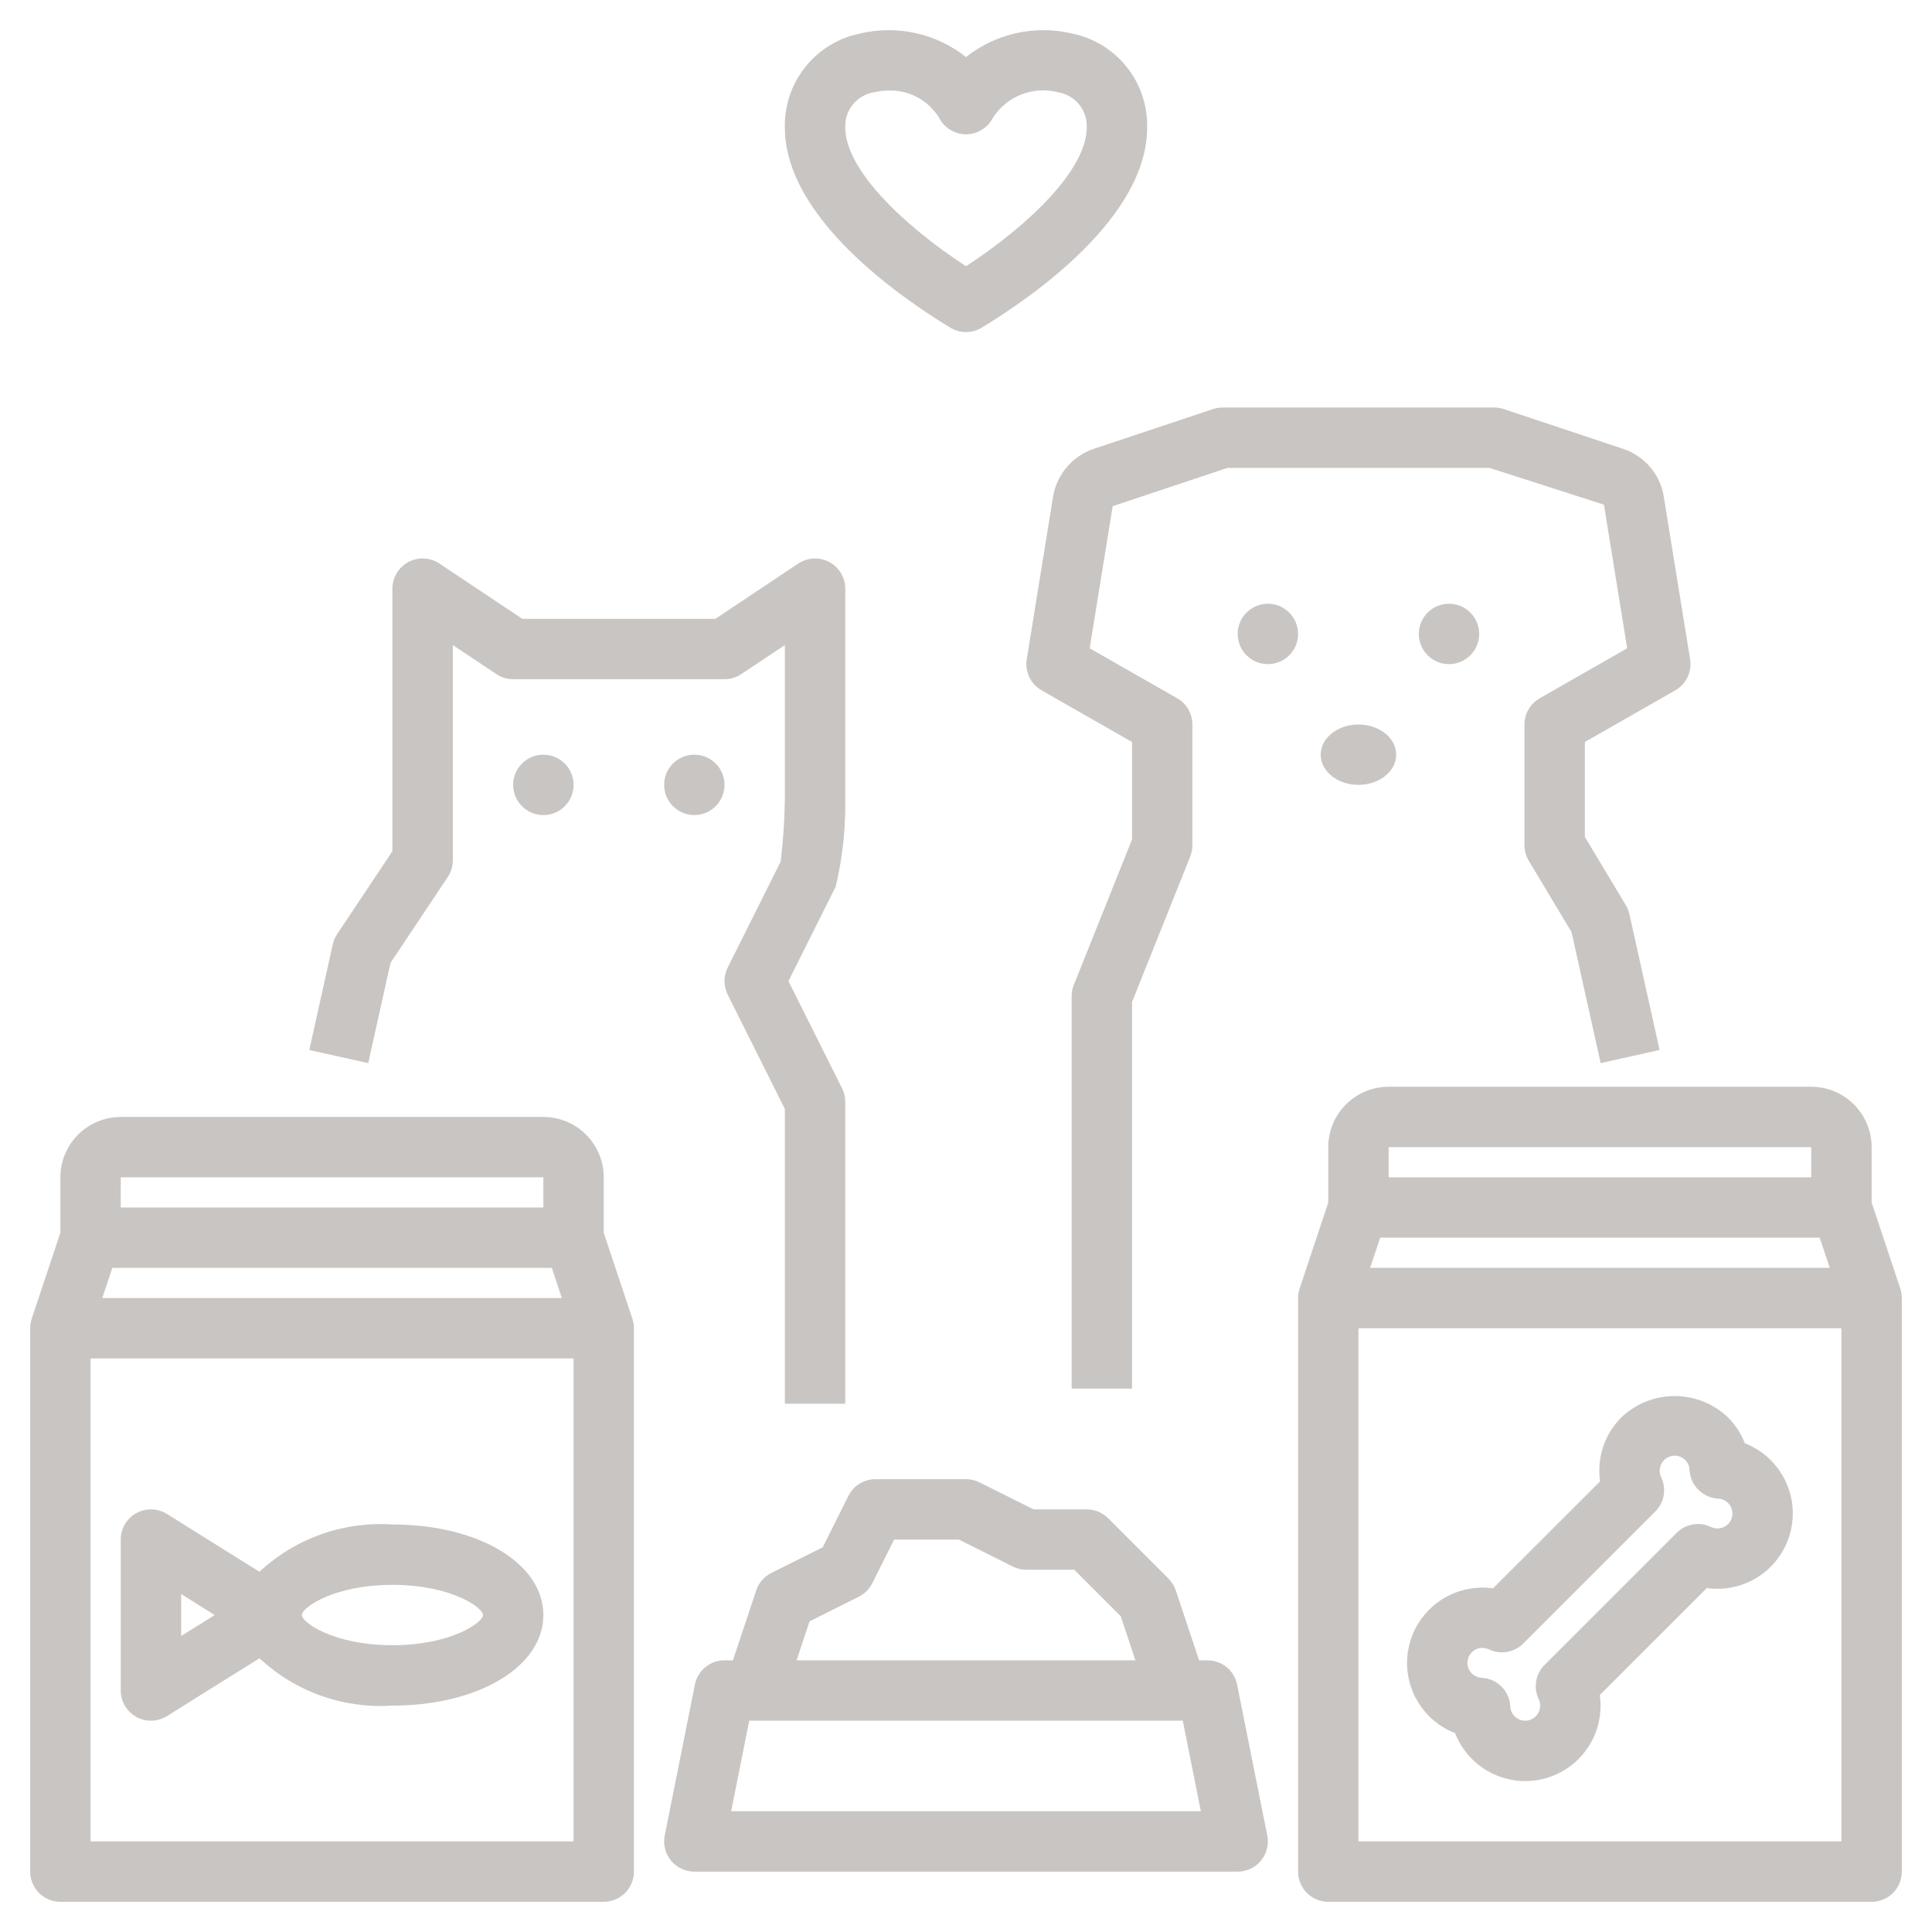 <svg width="50" height="50" viewBox="0 0 50 50" fill="none" xmlns="http://www.w3.org/2000/svg">
<g opacity="0.3" clip-path="url(#clip0_1134_4251)">
<path d="M19.183 17.447L20.312 16.694V20.703C20.305 21.237 20.268 21.77 20.203 22.3L18.832 25.041C18.778 25.15 18.75 25.269 18.75 25.391C18.75 25.512 18.778 25.632 18.832 25.74L20.312 28.7V36.328H21.875V28.516C21.875 28.394 21.847 28.275 21.793 28.166L20.405 25.391L21.628 22.945C21.803 22.211 21.886 21.458 21.875 20.703V15.234C21.875 15.093 21.837 14.954 21.764 14.833C21.691 14.712 21.587 14.612 21.462 14.546C21.338 14.479 21.197 14.447 21.056 14.454C20.915 14.461 20.778 14.506 20.66 14.584L18.514 16.016H13.518L11.371 14.584C11.253 14.506 11.116 14.461 10.975 14.454C10.834 14.447 10.694 14.479 10.569 14.546C10.444 14.612 10.34 14.712 10.267 14.833C10.195 14.954 10.156 15.093 10.156 15.234V22.029L8.725 24.176C8.671 24.256 8.633 24.346 8.612 24.44L8.005 27.174L9.53 27.513L10.106 24.921L11.587 22.699C11.673 22.571 11.719 22.42 11.719 22.266V16.694L12.848 17.447C12.976 17.532 13.127 17.578 13.281 17.578H18.75C18.904 17.578 19.055 17.532 19.183 17.447Z" fill="#4B3E31"/>
<path d="M1.562 49.219H15.625C15.832 49.219 16.031 49.136 16.177 48.99C16.324 48.843 16.406 48.645 16.406 48.438V34.375C16.406 34.291 16.393 34.208 16.366 34.128L15.625 31.905V30.469C15.625 30.055 15.46 29.657 15.167 29.364C14.874 29.071 14.477 28.907 14.062 28.906H3.125C2.711 28.907 2.314 29.071 2.021 29.364C1.728 29.657 1.563 30.055 1.562 30.469V31.905L0.821 34.128C0.795 34.208 0.781 34.291 0.781 34.375V48.438C0.781 48.645 0.864 48.843 1.01 48.99C1.157 49.136 1.355 49.219 1.562 49.219ZM3.125 30.469H14.062V31.25H3.125V30.469ZM2.907 32.812H14.281L14.541 33.594H2.646L2.907 32.812ZM2.344 35.156H14.844V47.656H2.344V35.156Z" fill="#4B3E31"/>
<path d="M48.438 31.123V29.688C48.437 29.273 48.272 28.876 47.979 28.583C47.687 28.29 47.289 28.125 46.875 28.125H35.938C35.523 28.125 35.126 28.29 34.833 28.583C34.54 28.876 34.375 29.273 34.375 29.688V31.123L33.634 33.347C33.607 33.426 33.594 33.51 33.594 33.594V48.438C33.594 48.645 33.676 48.843 33.823 48.99C33.969 49.136 34.168 49.219 34.375 49.219H48.438C48.645 49.219 48.843 49.136 48.99 48.99C49.136 48.843 49.219 48.645 49.219 48.438V33.594C49.219 33.51 49.205 33.426 49.179 33.347L48.438 31.123ZM35.938 29.688H46.875V30.469H35.938V29.688ZM35.719 32.031H47.093L47.354 32.812H35.459L35.719 32.031ZM47.656 47.656H35.156V34.375H47.656V47.656Z" fill="#4B3E31"/>
<path d="M10.156 39.453C9.529 39.411 8.9 39.498 8.308 39.709C7.716 39.919 7.174 40.249 6.714 40.677L4.32 39.181C4.202 39.107 4.066 39.066 3.927 39.063C3.787 39.059 3.649 39.093 3.527 39.16C3.406 39.228 3.304 39.327 3.233 39.447C3.162 39.567 3.125 39.704 3.125 39.844V43.75C3.125 43.889 3.162 44.026 3.233 44.147C3.304 44.267 3.405 44.366 3.527 44.433C3.649 44.501 3.787 44.535 3.927 44.531C4.066 44.527 4.202 44.486 4.32 44.413L6.714 42.916C7.174 43.345 7.716 43.675 8.308 43.885C8.9 44.096 9.529 44.183 10.156 44.141C12.383 44.141 14.062 43.133 14.062 41.797C14.062 40.461 12.383 39.453 10.156 39.453ZM4.688 42.34V41.253L5.557 41.797L4.688 42.34ZM10.156 42.578C8.644 42.578 7.812 41.991 7.812 41.797C7.812 41.602 8.644 41.016 10.156 41.016C11.669 41.016 12.5 41.602 12.5 41.797C12.5 41.991 11.669 42.578 10.156 42.578Z" fill="#4B3E31"/>
<path d="M37.656 44.852C37.774 45.154 37.966 45.422 38.213 45.632C38.461 45.841 38.756 45.986 39.074 46.052C39.391 46.119 39.72 46.105 40.031 46.013C40.342 45.92 40.625 45.751 40.854 45.522C41.067 45.307 41.228 45.047 41.323 44.76C41.418 44.473 41.445 44.168 41.402 43.868L44.172 41.099C44.578 41.157 44.991 41.085 45.353 40.895C45.716 40.705 46.009 40.405 46.192 40.039C46.375 39.673 46.438 39.258 46.372 38.854C46.306 38.45 46.115 38.077 45.825 37.788C45.635 37.597 45.407 37.449 45.156 37.352C45.059 37.101 44.911 36.873 44.721 36.683C44.349 36.328 43.854 36.13 43.34 36.13C42.825 36.13 42.331 36.328 41.959 36.683C41.745 36.897 41.585 37.158 41.489 37.445C41.394 37.732 41.367 38.037 41.41 38.337L38.64 41.106C38.235 41.048 37.822 41.12 37.459 41.31C37.097 41.5 36.803 41.799 36.62 42.166C36.437 42.532 36.374 42.946 36.44 43.35C36.506 43.755 36.697 44.128 36.987 44.417C37.177 44.607 37.405 44.755 37.656 44.852ZM38.092 42.759C38.127 42.724 38.169 42.696 38.215 42.677C38.261 42.658 38.311 42.648 38.361 42.649C38.421 42.649 38.48 42.662 38.534 42.687C38.68 42.756 38.843 42.779 39.002 42.751C39.161 42.724 39.308 42.648 39.422 42.534L42.838 39.118C42.952 39.004 43.028 38.858 43.056 38.699C43.083 38.54 43.06 38.376 42.991 38.231C42.951 38.148 42.942 38.054 42.965 37.965C42.988 37.876 43.041 37.798 43.116 37.745C43.191 37.692 43.282 37.667 43.374 37.675C43.466 37.682 43.551 37.723 43.616 37.788C43.683 37.856 43.722 37.947 43.726 38.043C43.736 38.236 43.817 38.419 43.953 38.555C44.09 38.692 44.272 38.773 44.465 38.783C44.54 38.786 44.613 38.812 44.674 38.856C44.735 38.9 44.782 38.96 44.809 39.031C44.836 39.101 44.843 39.177 44.827 39.251C44.811 39.325 44.774 39.392 44.721 39.445C44.663 39.501 44.59 39.538 44.511 39.551C44.432 39.564 44.351 39.552 44.279 39.518C44.133 39.448 43.969 39.426 43.81 39.453C43.651 39.48 43.505 39.556 43.391 39.671L39.975 43.087C39.861 43.201 39.784 43.347 39.757 43.506C39.73 43.665 39.752 43.829 39.821 43.974C39.861 44.057 39.87 44.151 39.847 44.24C39.825 44.329 39.771 44.407 39.696 44.46C39.621 44.513 39.53 44.538 39.438 44.53C39.347 44.522 39.261 44.482 39.196 44.417C39.129 44.348 39.09 44.257 39.087 44.161C39.077 43.968 38.996 43.786 38.859 43.649C38.723 43.513 38.54 43.431 38.347 43.422C38.272 43.418 38.2 43.393 38.138 43.349C38.077 43.305 38.03 43.244 38.003 43.174C37.976 43.104 37.97 43.027 37.986 42.953C38.001 42.88 38.038 42.812 38.092 42.759Z" fill="#4B3E31"/>
<path d="M22.656 38.281C22.511 38.281 22.369 38.322 22.245 38.398C22.122 38.474 22.022 38.583 21.957 38.713L21.293 40.043L19.963 40.707C19.778 40.8 19.637 40.962 19.571 41.159L18.968 42.969H18.75C18.569 42.969 18.394 43.031 18.255 43.146C18.115 43.26 18.019 43.42 17.984 43.597L17.203 47.503C17.18 47.616 17.183 47.733 17.211 47.845C17.239 47.958 17.291 48.062 17.364 48.151C17.438 48.241 17.53 48.313 17.634 48.362C17.739 48.412 17.853 48.438 17.969 48.438H32.031C32.147 48.438 32.261 48.412 32.365 48.362C32.47 48.313 32.562 48.241 32.635 48.151C32.709 48.062 32.761 47.958 32.789 47.845C32.817 47.733 32.82 47.616 32.797 47.503L32.016 43.597C31.98 43.42 31.885 43.26 31.745 43.146C31.605 43.031 31.43 42.969 31.25 42.969H31.032L30.429 41.159C30.39 41.044 30.326 40.94 30.24 40.854L28.677 39.291C28.531 39.145 28.332 39.062 28.125 39.062H26.747L25.349 38.364C25.241 38.309 25.121 38.281 25 38.281H22.656ZM30.61 44.531L31.078 46.875H18.922L19.39 44.531H30.61ZM26.213 40.543C26.322 40.597 26.441 40.625 26.562 40.625H27.802L29.005 41.828L29.385 42.969H20.615L20.951 41.96L22.224 41.324C22.376 41.248 22.498 41.126 22.574 40.974L23.139 39.844H24.816L26.213 40.543Z" fill="#4B3E31"/>
<path d="M43.356 17.866C43.494 17.787 43.605 17.668 43.674 17.524C43.742 17.381 43.765 17.22 43.74 17.063L43.045 12.773C42.987 12.507 42.862 12.261 42.681 12.059C42.499 11.856 42.269 11.704 42.011 11.618L38.919 10.587C38.839 10.56 38.756 10.547 38.672 10.547H31.641C31.557 10.547 31.473 10.56 31.393 10.587L28.302 11.618C28.038 11.708 27.804 11.865 27.621 12.075C27.438 12.285 27.314 12.539 27.26 12.812L26.572 17.063C26.547 17.22 26.57 17.381 26.639 17.524C26.707 17.668 26.818 17.787 26.956 17.866L29.297 19.203V21.725L27.79 25.491C27.753 25.583 27.734 25.682 27.734 25.781V35.938H29.297V25.931L30.804 22.165C30.84 22.073 30.859 21.974 30.859 21.875V18.75C30.859 18.612 30.823 18.477 30.754 18.358C30.685 18.239 30.585 18.14 30.466 18.072L28.201 16.778L28.796 13.1L31.767 12.109H38.549L41.51 13.061L42.111 16.778L39.847 18.072C39.727 18.14 39.628 18.239 39.559 18.358C39.489 18.477 39.453 18.612 39.453 18.75V21.875C39.453 22.017 39.492 22.156 39.565 22.277L40.671 24.122L41.425 27.513L42.95 27.174L42.169 23.659C42.151 23.577 42.119 23.498 42.076 23.426L41.016 21.659V19.203L43.356 17.866Z" fill="#4B3E31"/>
<path d="M29.688 3.3C29.701 2.733 29.514 2.179 29.161 1.735C28.807 1.291 28.309 0.985 27.753 0.87C27.278 0.756 26.784 0.751 26.307 0.856C25.83 0.961 25.383 1.173 25 1.477C24.617 1.173 24.171 0.961 23.694 0.856C23.217 0.751 22.722 0.756 22.247 0.87C21.691 0.985 21.193 1.291 20.84 1.735C20.486 2.179 20.299 2.733 20.312 3.3C20.312 5.637 23.308 7.702 24.596 8.481C24.718 8.555 24.858 8.594 25 8.594C25.143 8.594 25.282 8.555 25.404 8.481C26.692 7.702 29.688 5.637 29.688 3.3ZM25 6.89C23.386 5.838 21.875 4.39 21.875 3.3C21.866 3.083 21.936 2.87 22.074 2.702C22.211 2.534 22.406 2.422 22.62 2.388C22.741 2.359 22.866 2.344 22.99 2.344C23.253 2.334 23.514 2.395 23.746 2.52C23.978 2.645 24.172 2.83 24.308 3.056C24.374 3.182 24.474 3.288 24.596 3.362C24.718 3.436 24.857 3.475 25 3.475C25.143 3.475 25.282 3.436 25.404 3.362C25.526 3.288 25.626 3.182 25.692 3.056C25.866 2.78 26.123 2.567 26.427 2.447C26.73 2.327 27.064 2.306 27.38 2.388C27.594 2.422 27.789 2.534 27.926 2.702C28.064 2.87 28.134 3.083 28.125 3.3C28.125 4.39 26.614 5.838 25 6.89Z" fill="#4B3E31"/>
<path d="M14.062 21.094C14.494 21.094 14.844 20.744 14.844 20.312C14.844 19.881 14.494 19.531 14.062 19.531C13.631 19.531 13.281 19.881 13.281 20.312C13.281 20.744 13.631 21.094 14.062 21.094Z" fill="#4B3E31"/>
<path d="M17.969 21.094C18.4 21.094 18.75 20.744 18.75 20.312C18.75 19.881 18.4 19.531 17.969 19.531C17.537 19.531 17.188 19.881 17.188 20.312C17.188 20.744 17.537 21.094 17.969 21.094Z" fill="#4B3E31"/>
<path d="M32.812 17.188C33.244 17.188 33.594 16.838 33.594 16.406C33.594 15.975 33.244 15.625 32.812 15.625C32.381 15.625 32.031 15.975 32.031 16.406C32.031 16.838 32.381 17.188 32.812 17.188Z" fill="#4B3E31"/>
<path d="M37.5 17.188C37.931 17.188 38.281 16.838 38.281 16.406C38.281 15.975 37.931 15.625 37.5 15.625C37.069 15.625 36.719 15.975 36.719 16.406C36.719 16.838 37.069 17.188 37.5 17.188Z" fill="#4B3E31"/>
<path d="M35.156 20.312C35.696 20.312 36.133 19.963 36.133 19.531C36.133 19.1 35.696 18.75 35.156 18.75C34.617 18.75 34.18 19.1 34.18 19.531C34.18 19.963 34.617 20.312 35.156 20.312Z" fill="#4B3E31"/>
</g>
<defs>
<clipPath id="clip0_1134_4251">
<rect width="50" height="50" fill="white"/>
</clipPath>
</defs>
</svg>
